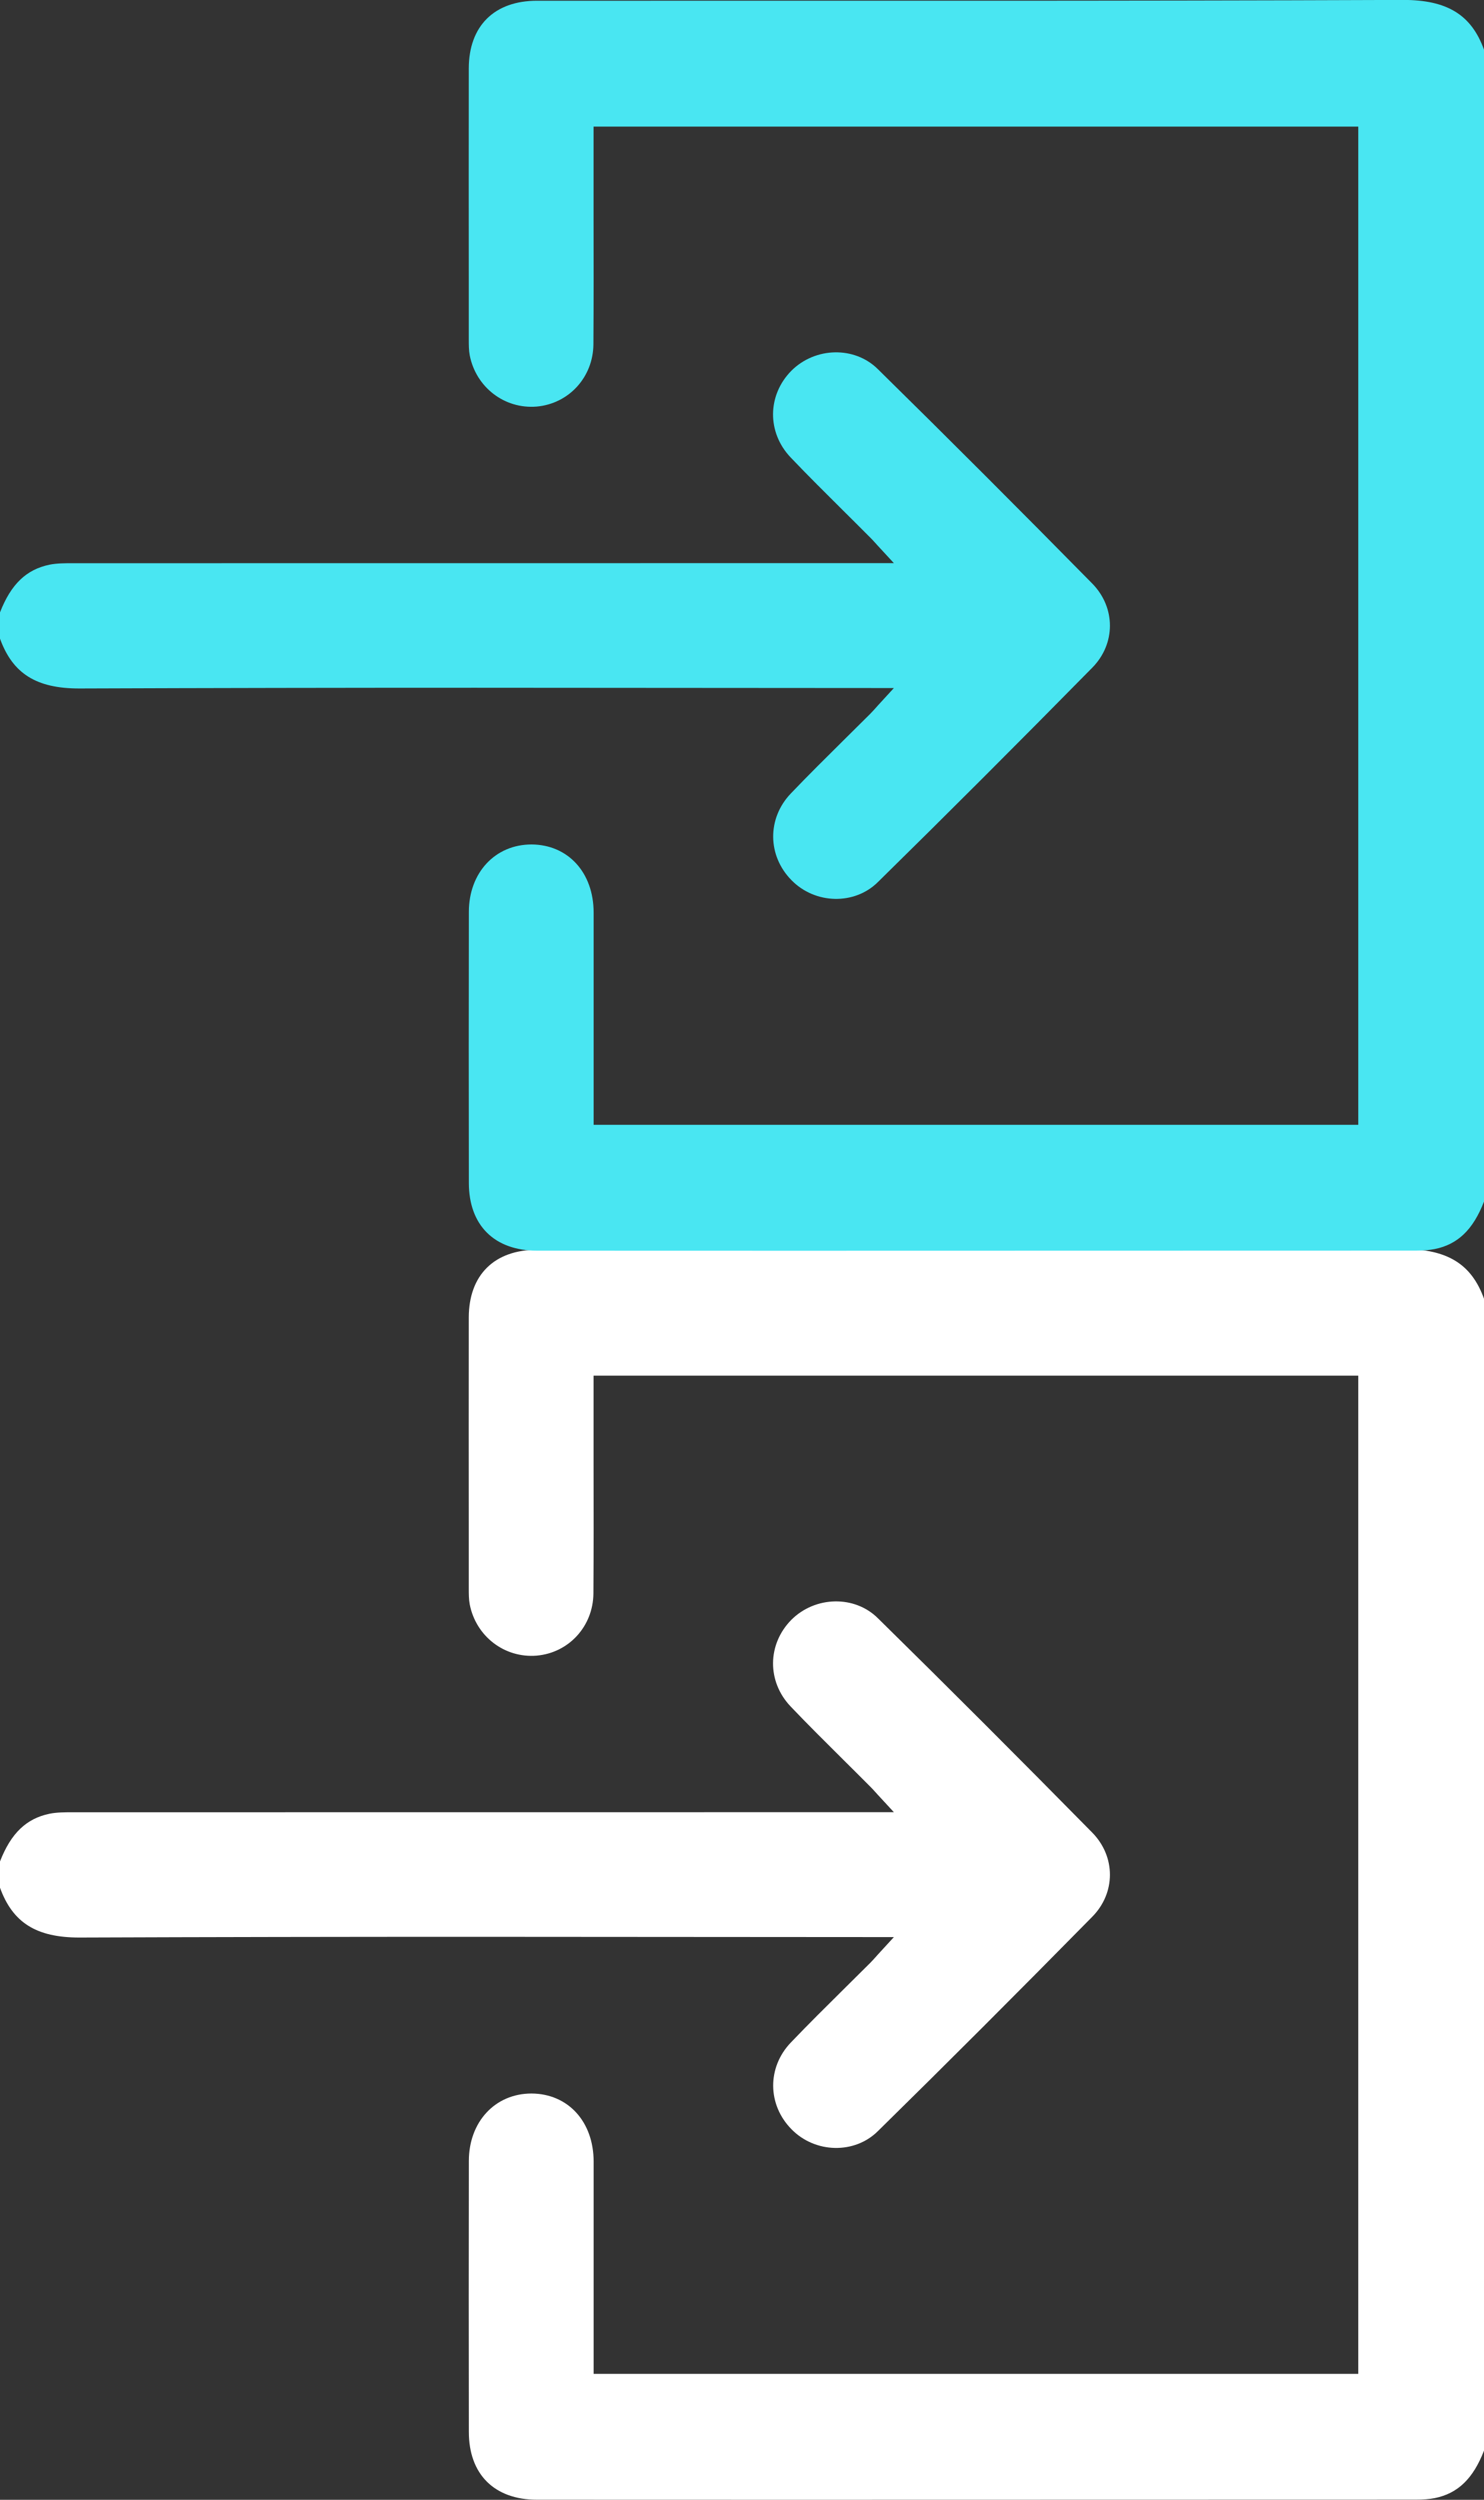 <?xml version="1.0" encoding="utf-8"?>
<!-- Generator: Adobe Illustrator 16.0.0, SVG Export Plug-In . SVG Version: 6.00 Build 0)  -->
<!DOCTYPE svg PUBLIC "-//W3C//DTD SVG 1.1//EN" "http://www.w3.org/Graphics/SVG/1.1/DTD/svg11.dtd">
<svg version="1.1" id="Layer_1" xmlns="http://www.w3.org/2000/svg" xmlns:xlink="http://www.w3.org/1999/xlink" x="0px" y="0px"
	 width="20.254px" height="34.105px" viewBox="0 -17.041 20.254 34.105" enable-background="new 0 -17.041 20.254 34.105"
	 xml:space="preserve">
<rect x="0" y="-17.041" width="20.254" height="34.105" fill="#333333" stroke="none"/>
<g>
	<path fill="#FFFFFF" d="M20.254,16.393V0.678C20.083,0.202,19.75,0,19.151,0C17.14,0.008,15.139,0.01,13.138,0.01H7.33
		c-0.583,0-0.931,0.344-0.932,0.923c-0.002,0.985,0,1.975,0,2.961v0.734c0,0.078,0,0.15,0.013,0.22
		c0.085,0.433,0.472,0.735,0.913,0.699C7.764,5.509,8.095,5.146,8.099,4.7c0.004-0.59,0.003-1.182,0.002-1.771V1.727h10.437v13.619
		H8.102V12.45c0-0.545-0.349-0.926-0.847-0.929c-0.498,0-0.855,0.386-0.856,0.919c-0.002,1.231-0.002,2.465,0,3.698
		c0,0.578,0.348,0.925,0.93,0.925l3.515,0.001l8.478-0.002c0.104,0,0.187-0.007,0.259-0.021
		C19.896,16.978,20.106,16.776,20.254,16.393z"/>
	<path fill="#FFFFFF" d="M11.982,12.034c0.942-0.925,1.899-1.882,2.925-2.924c0.322-0.326,0.322-0.821,0-1.149
		c-0.975-0.99-1.959-1.975-2.925-2.924c-0.319-0.317-0.856-0.303-1.181,0.021c-0.33,0.334-0.334,0.843-0.01,1.183
		c0.235,0.247,0.478,0.487,0.721,0.729c0.121,0.12,0.242,0.24,0.363,0.362c0.033,0.032,0.065,0.069,0.107,0.115L12.2,7.683h-0.492
		c-3.57,0-7.144,0-10.714,0.001c-0.112,0-0.219,0-0.318,0.02C0.359,7.77,0.15,7.97,0,8.355v0.358c0.173,0.478,0.497,0.68,1.082,0.68
		c1.809-0.007,3.604-0.01,5.401-0.01L12.2,9.387l-0.212,0.231c-0.044,0.05-0.077,0.086-0.11,0.12
		c-0.121,0.12-0.24,0.239-0.361,0.358c-0.243,0.241-0.487,0.482-0.723,0.729c-0.326,0.34-0.321,0.851,0.01,1.185
		C11.125,12.337,11.663,12.351,11.982,12.034z"/>
</g>
<g>
	<path fill="#49E6F2" d="M20.254-0.648v-15.715c-0.172-0.477-0.504-0.679-1.104-0.679c-2.011,0.008-4.012,0.011-6.013,0.011H7.33
		c-0.583,0-0.931,0.344-0.932,0.923c-0.002,0.985,0,1.975,0,2.961v0.734c0,0.078,0,0.15,0.013,0.22
		c0.085,0.433,0.472,0.735,0.913,0.699c0.44-0.039,0.771-0.401,0.775-0.848c0.004-0.59,0.003-1.182,0.002-1.771v-1.201h10.437
		v13.619H8.102v-2.896c0-0.545-0.349-0.926-0.847-0.929c-0.498,0-0.855,0.386-0.856,0.919c-0.002,1.231-0.002,2.465,0,3.698
		c0,0.578,0.348,0.925,0.93,0.925l3.515,0.001l8.478-0.002c0.104,0,0.187-0.007,0.259-0.021C19.896-0.063,20.106-0.265,20.254-0.648
		z"/>
	<path fill="#49E6F2" d="M11.982-5.007c0.942-0.925,1.899-1.882,2.925-2.924c0.322-0.326,0.322-0.821,0-1.149
		c-0.975-0.99-1.959-1.975-2.925-2.924c-0.319-0.317-0.856-0.303-1.181,0.021c-0.33,0.334-0.334,0.843-0.01,1.183
		c0.235,0.247,0.478,0.487,0.721,0.729c0.121,0.12,0.242,0.24,0.363,0.362c0.033,0.032,0.065,0.069,0.107,0.115L12.2-9.358h-0.492
		c-3.57,0-7.144,0-10.714,0.001c-0.112,0-0.219,0-0.318,0.02C0.359-9.271,0.15-9.071,0-8.686v0.358
		c0.173,0.478,0.497,0.68,1.082,0.68c1.809-0.007,3.604-0.01,5.401-0.01L12.2-7.654l-0.212,0.231c-0.044,0.05-0.077,0.086-0.11,0.12
		c-0.121,0.12-0.24,0.239-0.361,0.358c-0.243,0.241-0.487,0.482-0.723,0.729c-0.326,0.34-0.321,0.851,0.01,1.185
		C11.125-4.704,11.663-4.69,11.982-5.007z"/>
</g>
</svg>
